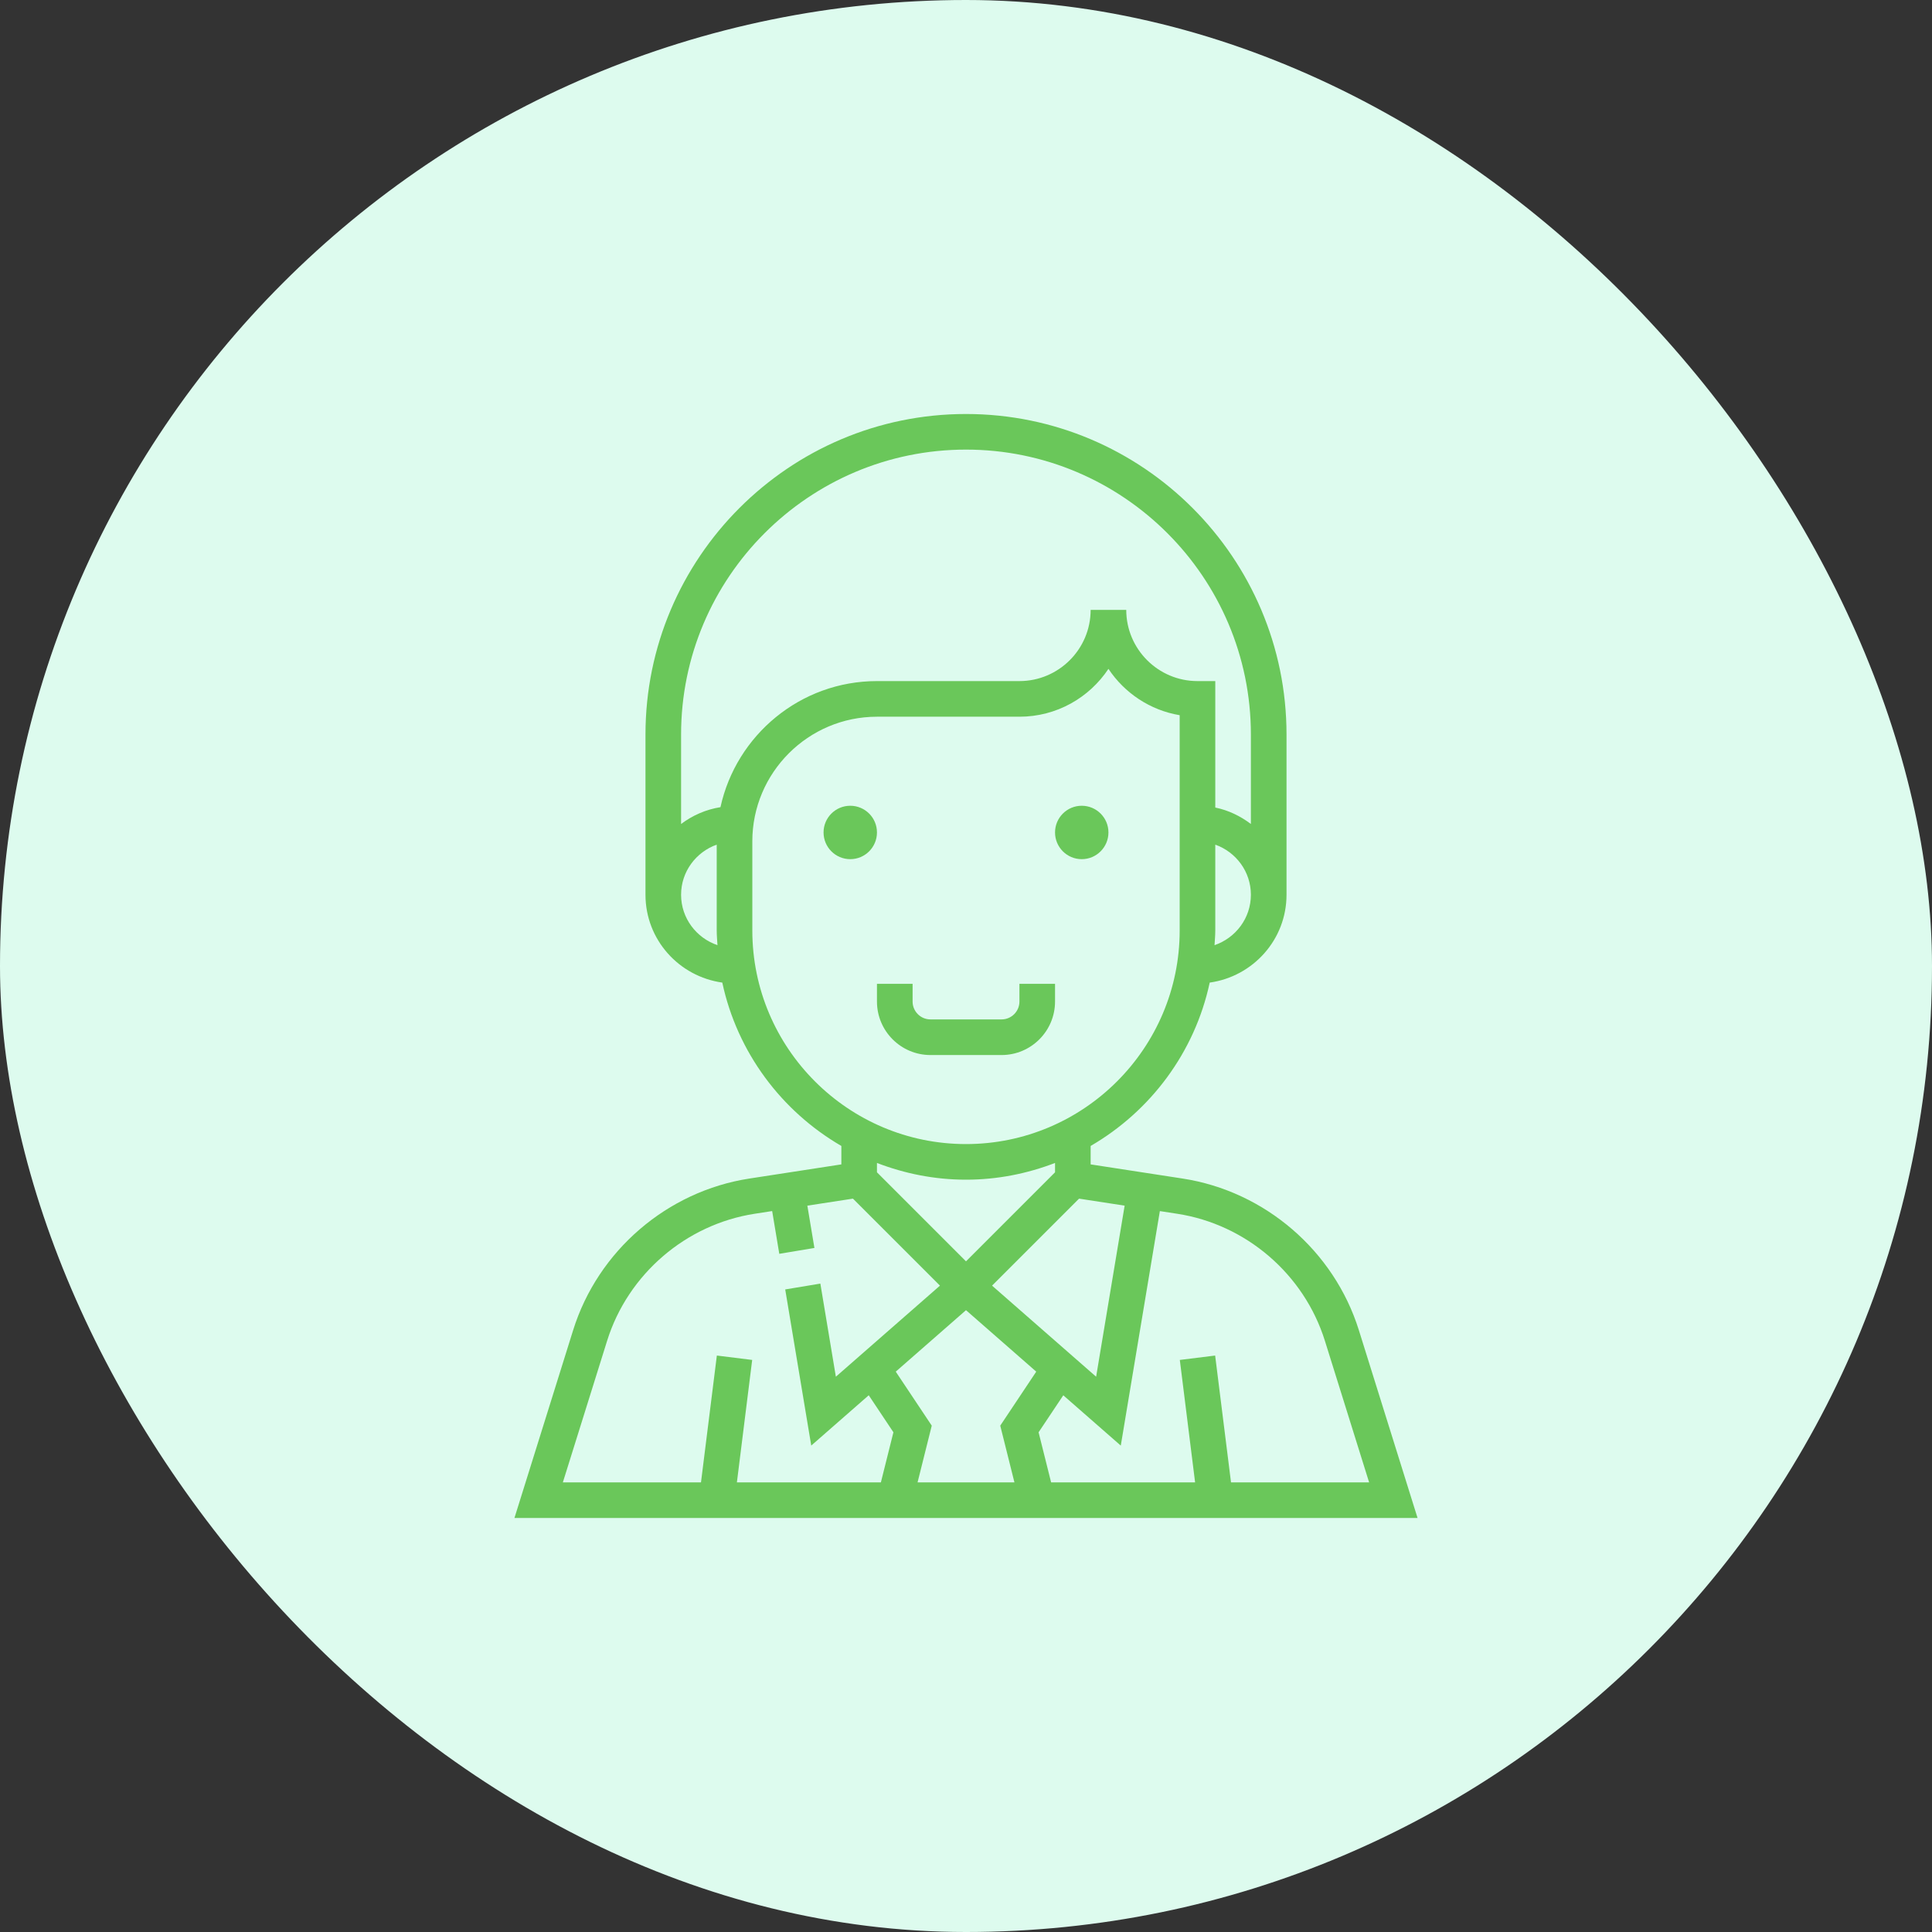 <svg width="70" height="70" viewBox="0 0 70 70" fill="none" xmlns="http://www.w3.org/2000/svg">
<rect x="0" y="0" width="70" height="70" fill="#333333" stroke="none"/>
<rect width="70" height="70" rx="35" fill="#DDFBEE"/>
<path d="M49.234 48.194C48.334 45.316 45.828 43.16 42.848 42.701L39.516 42.188V41.52C41.687 40.26 43.289 38.127 43.83 35.601C45.397 35.382 46.613 34.047 46.613 32.419V26.613C46.613 20.21 41.403 15 35 15C28.597 15 23.387 20.21 23.387 26.613V32.419C23.387 34.047 24.602 35.382 26.17 35.601C26.711 38.127 28.313 40.26 30.484 41.52V42.188L27.152 42.701C24.172 43.159 21.665 45.316 20.766 48.194L18.639 55H51.361L49.234 48.194ZM40.748 43.683L39.715 49.881L35.944 46.581L39.096 43.429L40.748 43.683ZM35 45.701L31.774 42.475V42.136C32.777 42.522 33.862 42.742 35 42.742C36.137 42.742 37.222 42.522 38.226 42.136V42.475L35 45.701ZM44.005 34.245C44.015 34.066 44.032 33.89 44.032 33.71V30.603C44.781 30.87 45.322 31.579 45.322 32.419C45.322 33.269 44.768 33.985 44.005 34.245ZM24.677 32.419C24.677 31.579 25.219 30.87 25.968 30.603V33.71C25.968 33.89 25.985 34.066 25.995 34.245C25.232 33.985 24.677 33.269 24.677 32.419ZM26.104 29.245C25.573 29.33 25.089 29.544 24.677 29.855V26.613C24.677 20.921 29.308 16.29 35 16.29C40.692 16.29 45.322 20.921 45.322 26.613V29.855C44.946 29.57 44.512 29.357 44.032 29.259V24.677H43.387C41.964 24.677 40.806 23.52 40.806 22.097H39.516C39.516 23.52 38.359 24.677 36.935 24.677H31.774C28.998 24.677 26.674 26.637 26.104 29.245ZM27.258 33.71V30.484C27.258 27.994 29.285 25.968 31.774 25.968H36.935C38.281 25.968 39.467 25.279 40.161 24.234C40.742 25.108 41.668 25.733 42.742 25.913V33.71C42.742 37.979 39.269 41.452 35 41.452C30.731 41.452 27.258 37.979 27.258 33.71ZM31.916 53.71H26.699L27.253 49.273L25.973 49.114L25.398 53.71H20.393L21.997 48.579C22.751 46.167 24.852 44.36 27.349 43.976L27.977 43.879L28.235 45.428L29.508 45.216L29.252 43.683L30.904 43.429L34.057 46.581L30.285 49.881L29.723 46.507L28.45 46.719L29.393 52.376L31.476 50.553L32.37 51.894L31.916 53.71ZM36.755 53.71H33.245L33.759 51.654L32.455 49.697L35 47.47L37.545 49.697L36.241 51.654L36.755 53.71ZM44.027 49.114L42.747 49.273L43.301 53.71H38.084L37.63 51.895L38.525 50.554L40.608 52.377L42.024 43.88L42.652 43.977C45.148 44.361 47.249 46.167 48.003 48.579L49.606 53.71H44.602L44.027 49.114Z" fill="#6AC75A"/>
<path d="M30.807 31.129C31.341 31.129 31.774 30.696 31.774 30.161C31.774 29.627 31.341 29.194 30.807 29.194C30.272 29.194 29.839 29.627 29.839 30.161C29.839 30.696 30.272 31.129 30.807 31.129Z" fill="#6AC75A"/>
<path d="M39.193 31.129C39.728 31.129 40.161 30.696 40.161 30.161C40.161 29.627 39.728 29.194 39.193 29.194C38.659 29.194 38.226 29.627 38.226 30.161C38.226 30.696 38.659 31.129 39.193 31.129Z" fill="#6AC75A"/>
<path d="M38.226 36.288V35.645H36.936V36.288C36.936 36.645 36.645 36.935 36.289 36.935H33.712C33.355 36.935 33.065 36.645 33.065 36.288V35.645H31.774V36.288C31.774 37.357 32.643 38.226 33.712 38.226H36.289C37.357 38.226 38.226 37.357 38.226 36.288Z" fill="#6AC75A"/>
</svg>

